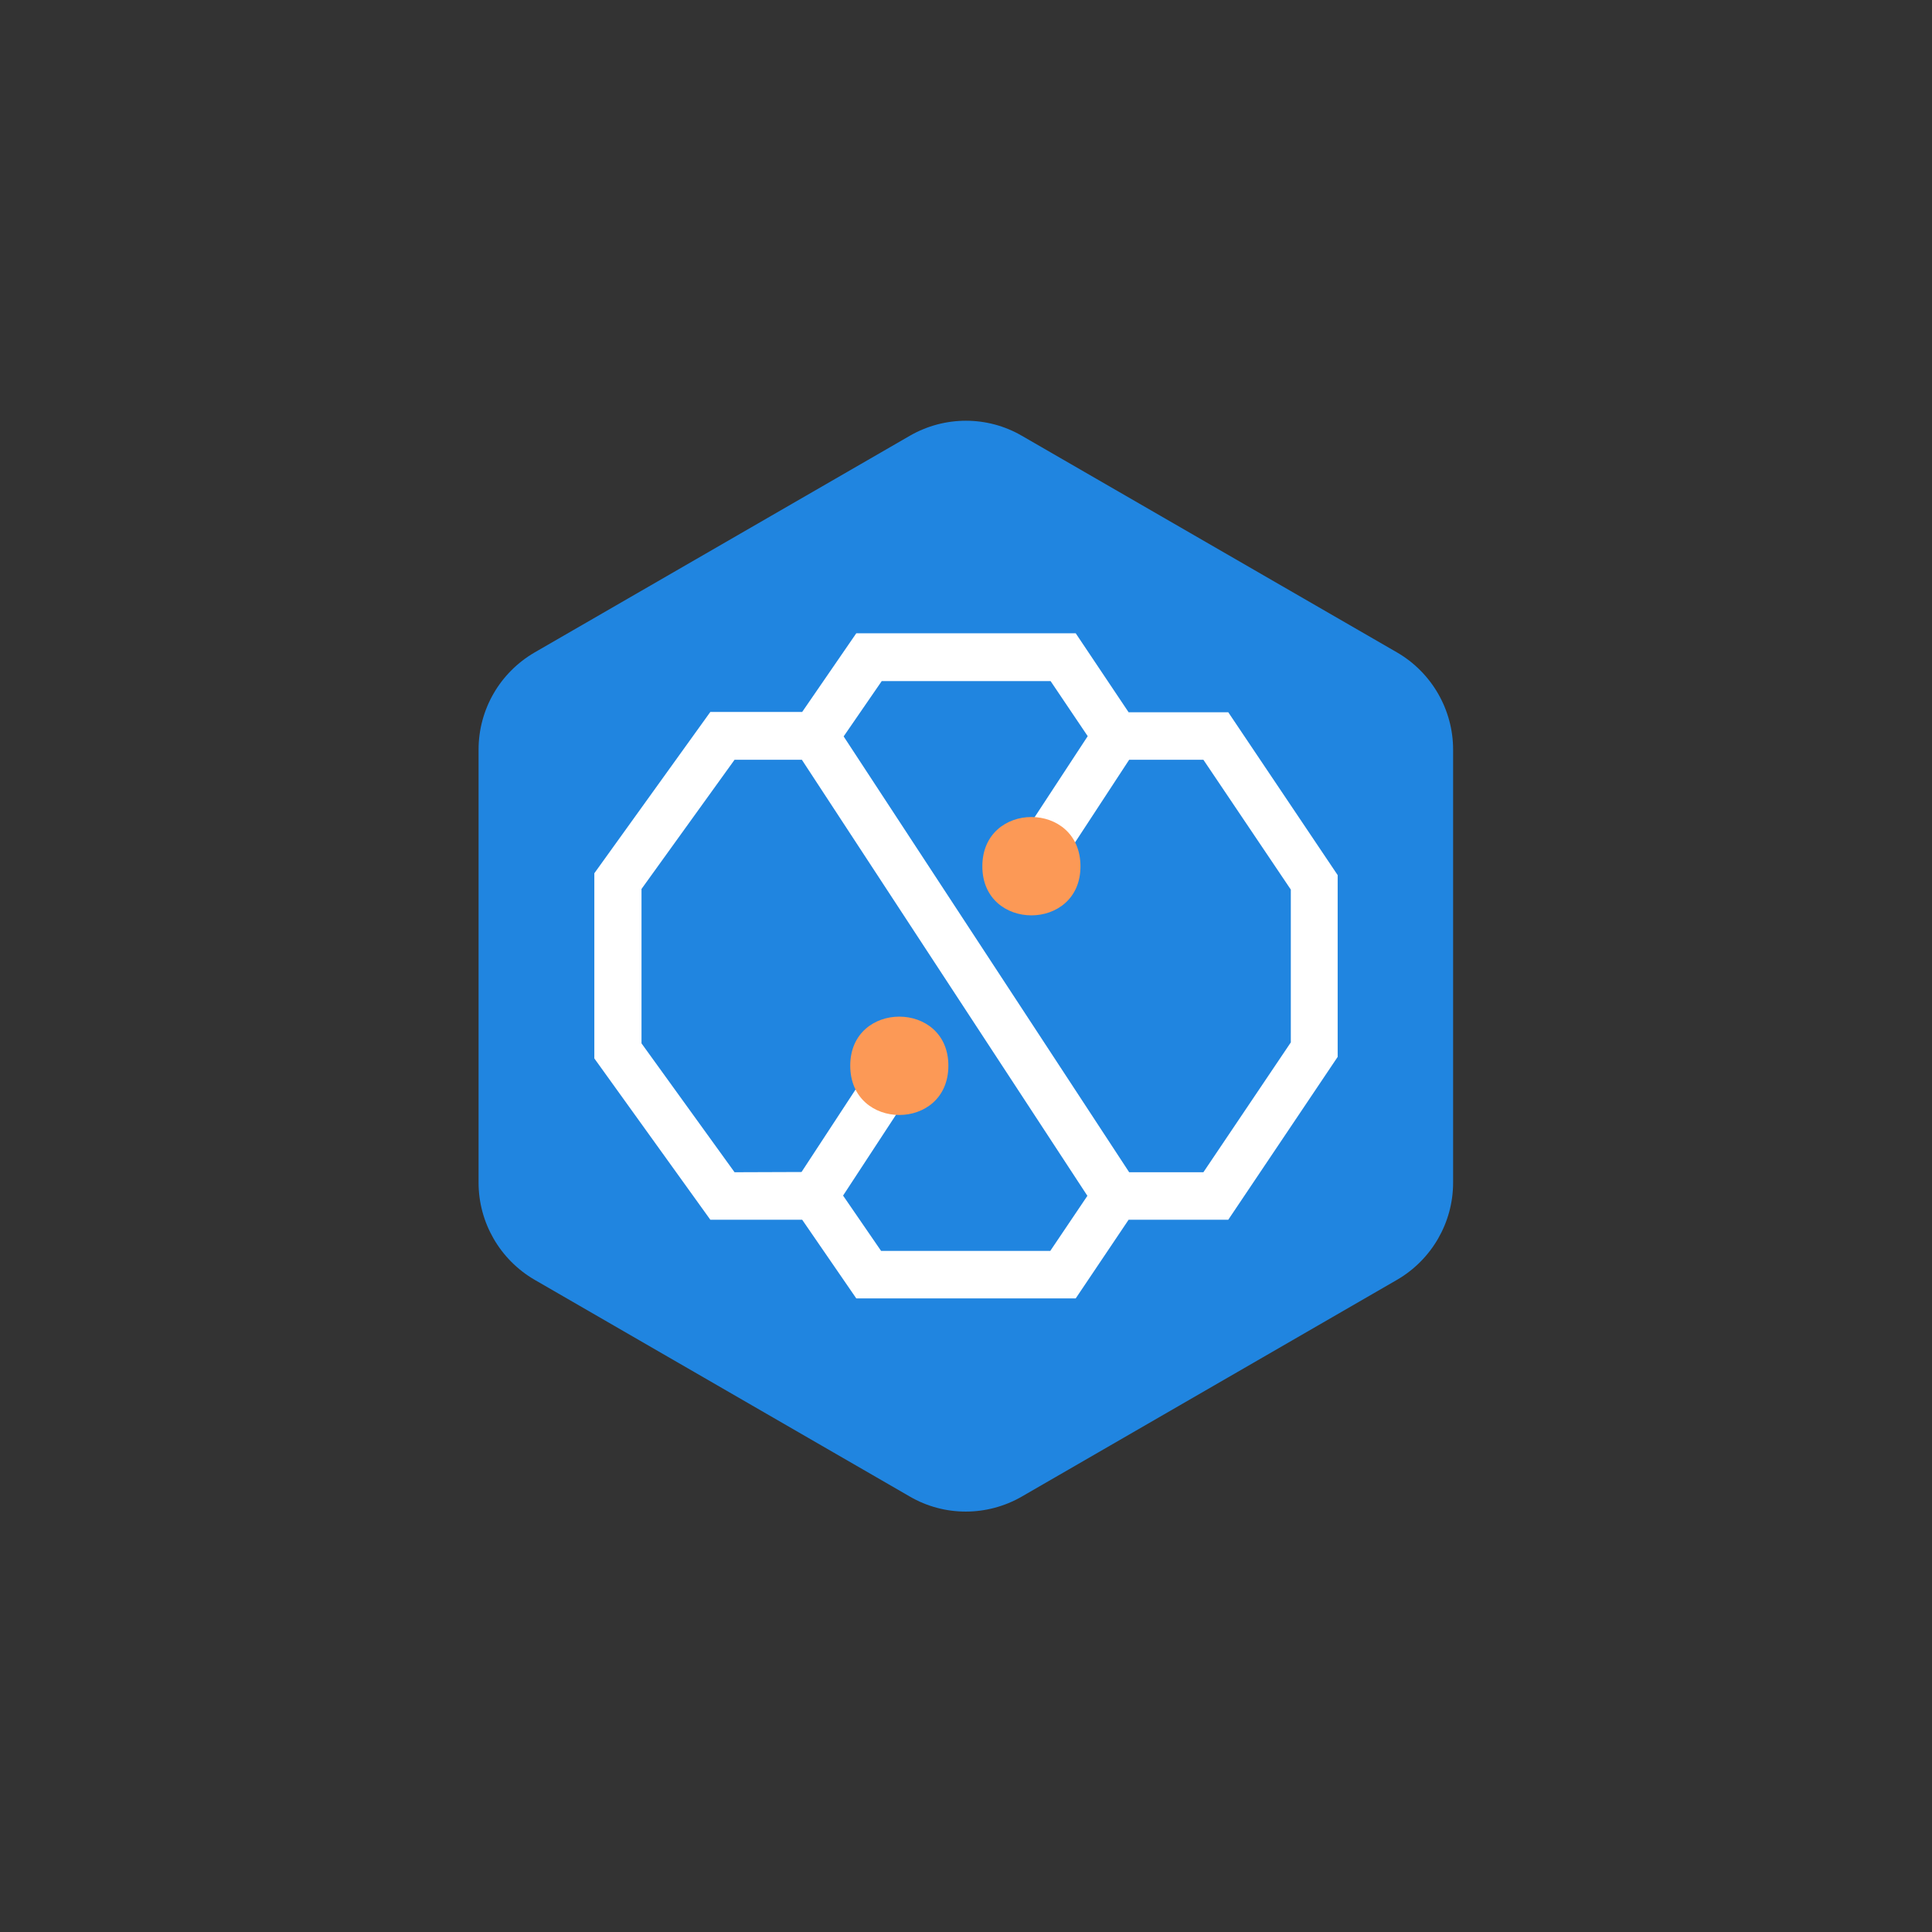 <?xml version="1.0" encoding="UTF-8"?>
<svg xmlns="http://www.w3.org/2000/svg" xmlns:xlink="http://www.w3.org/1999/xlink" width="24pt" height="24pt" viewBox="0 0 24 24" version="1.1">
<rect x="0" y="0" width="24" height="24" fill="#333333" stroke="none"/>
<g id="surface2">
<path style=" stroke:none;fill-rule:nonzero;fill:rgb(12.549%,52.157%,87.843%);fill-opacity:1;" d="M 18.051 14.691 L 18.051 9.312 C 18.051 8.816 17.785 8.355 17.355 8.105 L 12.695 5.414 C 12.266 5.164 11.734 5.164 11.301 5.414 L 6.641 8.105 C 6.211 8.355 5.945 8.812 5.945 9.312 L 5.945 14.691 C 5.945 15.188 6.211 15.648 6.641 15.898 L 11.301 18.59 C 11.73 18.84 12.262 18.84 12.695 18.59 L 17.355 15.898 C 17.785 15.648 18.051 15.188 18.051 14.691 Z M 18.051 14.691 "/>
<path style=" stroke:none;fill-rule:nonzero;fill:rgb(100%,100%,100%);fill-opacity:1;" d="M 13.363 7.867 L 10.637 7.867 L 9.965 8.844 L 8.824 8.844 L 7.383 10.848 L 7.383 13.148 L 8.824 15.152 L 9.965 15.152 L 10.637 16.129 L 13.363 16.129 L 14.02 15.152 L 15.258 15.152 L 16.617 13.129 L 16.617 10.871 L 15.258 8.848 L 14.02 8.848 Z M 9.125 9.438 L 9.961 9.438 L 13.508 14.855 L 13.047 15.539 L 10.945 15.539 L 10.473 14.852 L 11.133 13.844 C 11.168 13.648 10.934 13.426 10.633 13.527 L 9.957 14.559 L 9.125 14.562 L 7.969 12.961 L 7.969 11.043 Z M 13.051 8.461 L 13.512 9.145 L 12.852 10.152 C 12.84 10.152 12.816 10.762 13.352 10.469 L 14.027 9.438 L 14.949 9.438 L 16.035 11.051 L 16.035 12.949 L 14.949 14.562 L 14.027 14.562 L 10.48 9.148 L 10.953 8.461 Z M 13.051 8.461 "/>
<path style=" stroke:none;fill-rule:nonzero;fill:rgb(98.824%,60%,33.725%);fill-opacity:1;" d="M 13.422 10.762 C 13.422 11.574 12.203 11.574 12.203 10.762 C 12.203 9.945 13.422 9.945 13.422 10.762 "/>
<path style=" stroke:none;fill-rule:nonzero;fill:rgb(98.824%,60%,33.725%);fill-opacity:1;" d="M 11.781 13.238 C 11.781 14.055 10.562 14.055 10.562 13.238 C 10.562 12.426 11.781 12.426 11.781 13.238 "/>
</g>
</svg>
